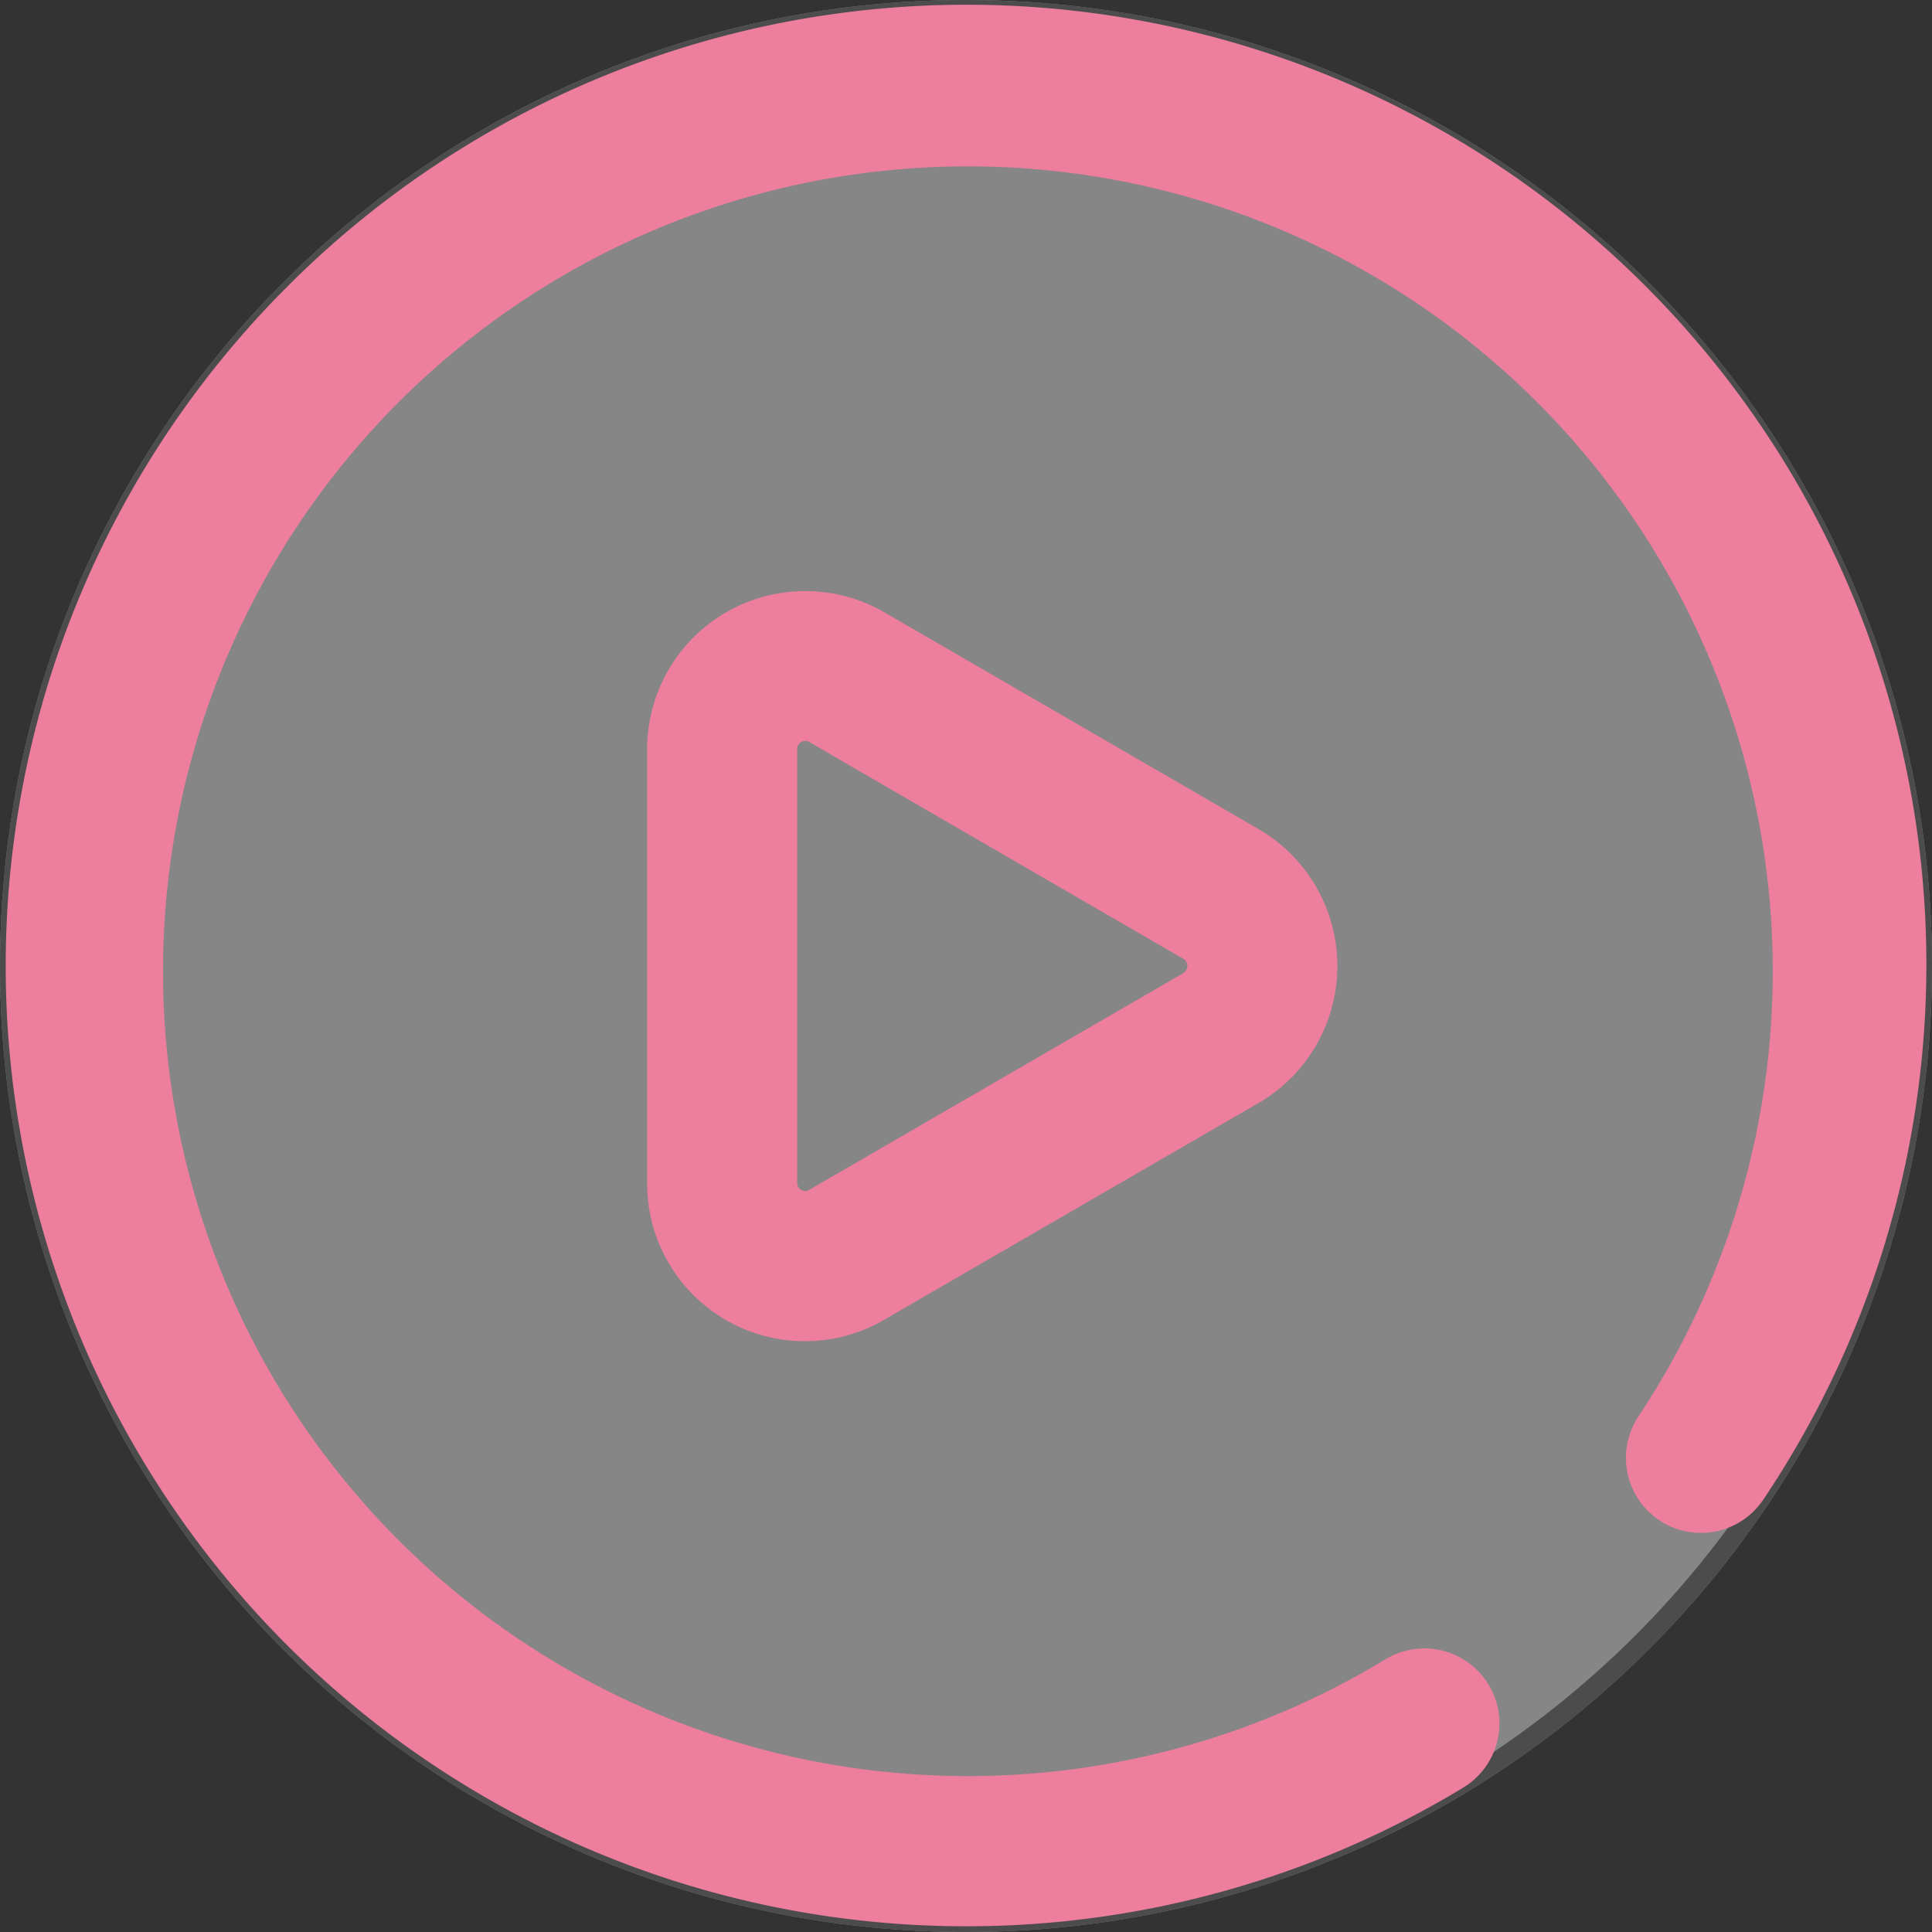 <svg xmlns="http://www.w3.org/2000/svg" width="100" height="100" viewBox="0 0 100 100">
  <rect x="0" y="0" width="100" height="100" fill="#333333" stroke="none"/>
  <g id="video-play-btn" transform="translate(-919.705 -2957.705)">
    <g id="Ellipse_19" data-name="Ellipse 19" transform="translate(919.705 2957.705)" fill="#fff" stroke="#707070" stroke-width="1" opacity="0.41">
      <circle cx="50" cy="50" r="50" stroke="none"/>
      <circle cx="50" cy="50" r="49.5" fill="none"/>
    </g>
    <g id="Group_221" data-name="Group 221" transform="translate(920 2957.999)">
      <path id="Path_508" data-name="Path 508" d="M49.7,99.409A49.705,49.705,0,0,1,14.558,14.557,49.673,49.673,0,0,1,90.988,77.3a3.883,3.883,0,1,1-6.456-4.316A41.66,41.66,0,1,0,71.4,85.6a3.883,3.883,0,1,1,4.024,6.642A49.624,49.624,0,0,1,49.7,99.409Zm-4.221-31.4L64.841,56.8a8.2,8.2,0,0,0,0-14.186L45.483,31.4A8.184,8.184,0,0,0,33.2,38.489v22.43a8.165,8.165,0,0,0,12.282,7.093Zm-3.893-29.9L60.948,49.331a.434.434,0,0,1,0,.746L41.59,61.292a.372.372,0,0,1-.41,0,.39.39,0,0,1-.213-.373V38.489a.39.39,0,0,1,.213-.373.412.412,0,0,1,.208-.061.391.391,0,0,1,.2.061Zm0,0" transform="translate(0.001 0.001)" fill="#ed7e9e"/>
    </g>
  </g>
</svg>
